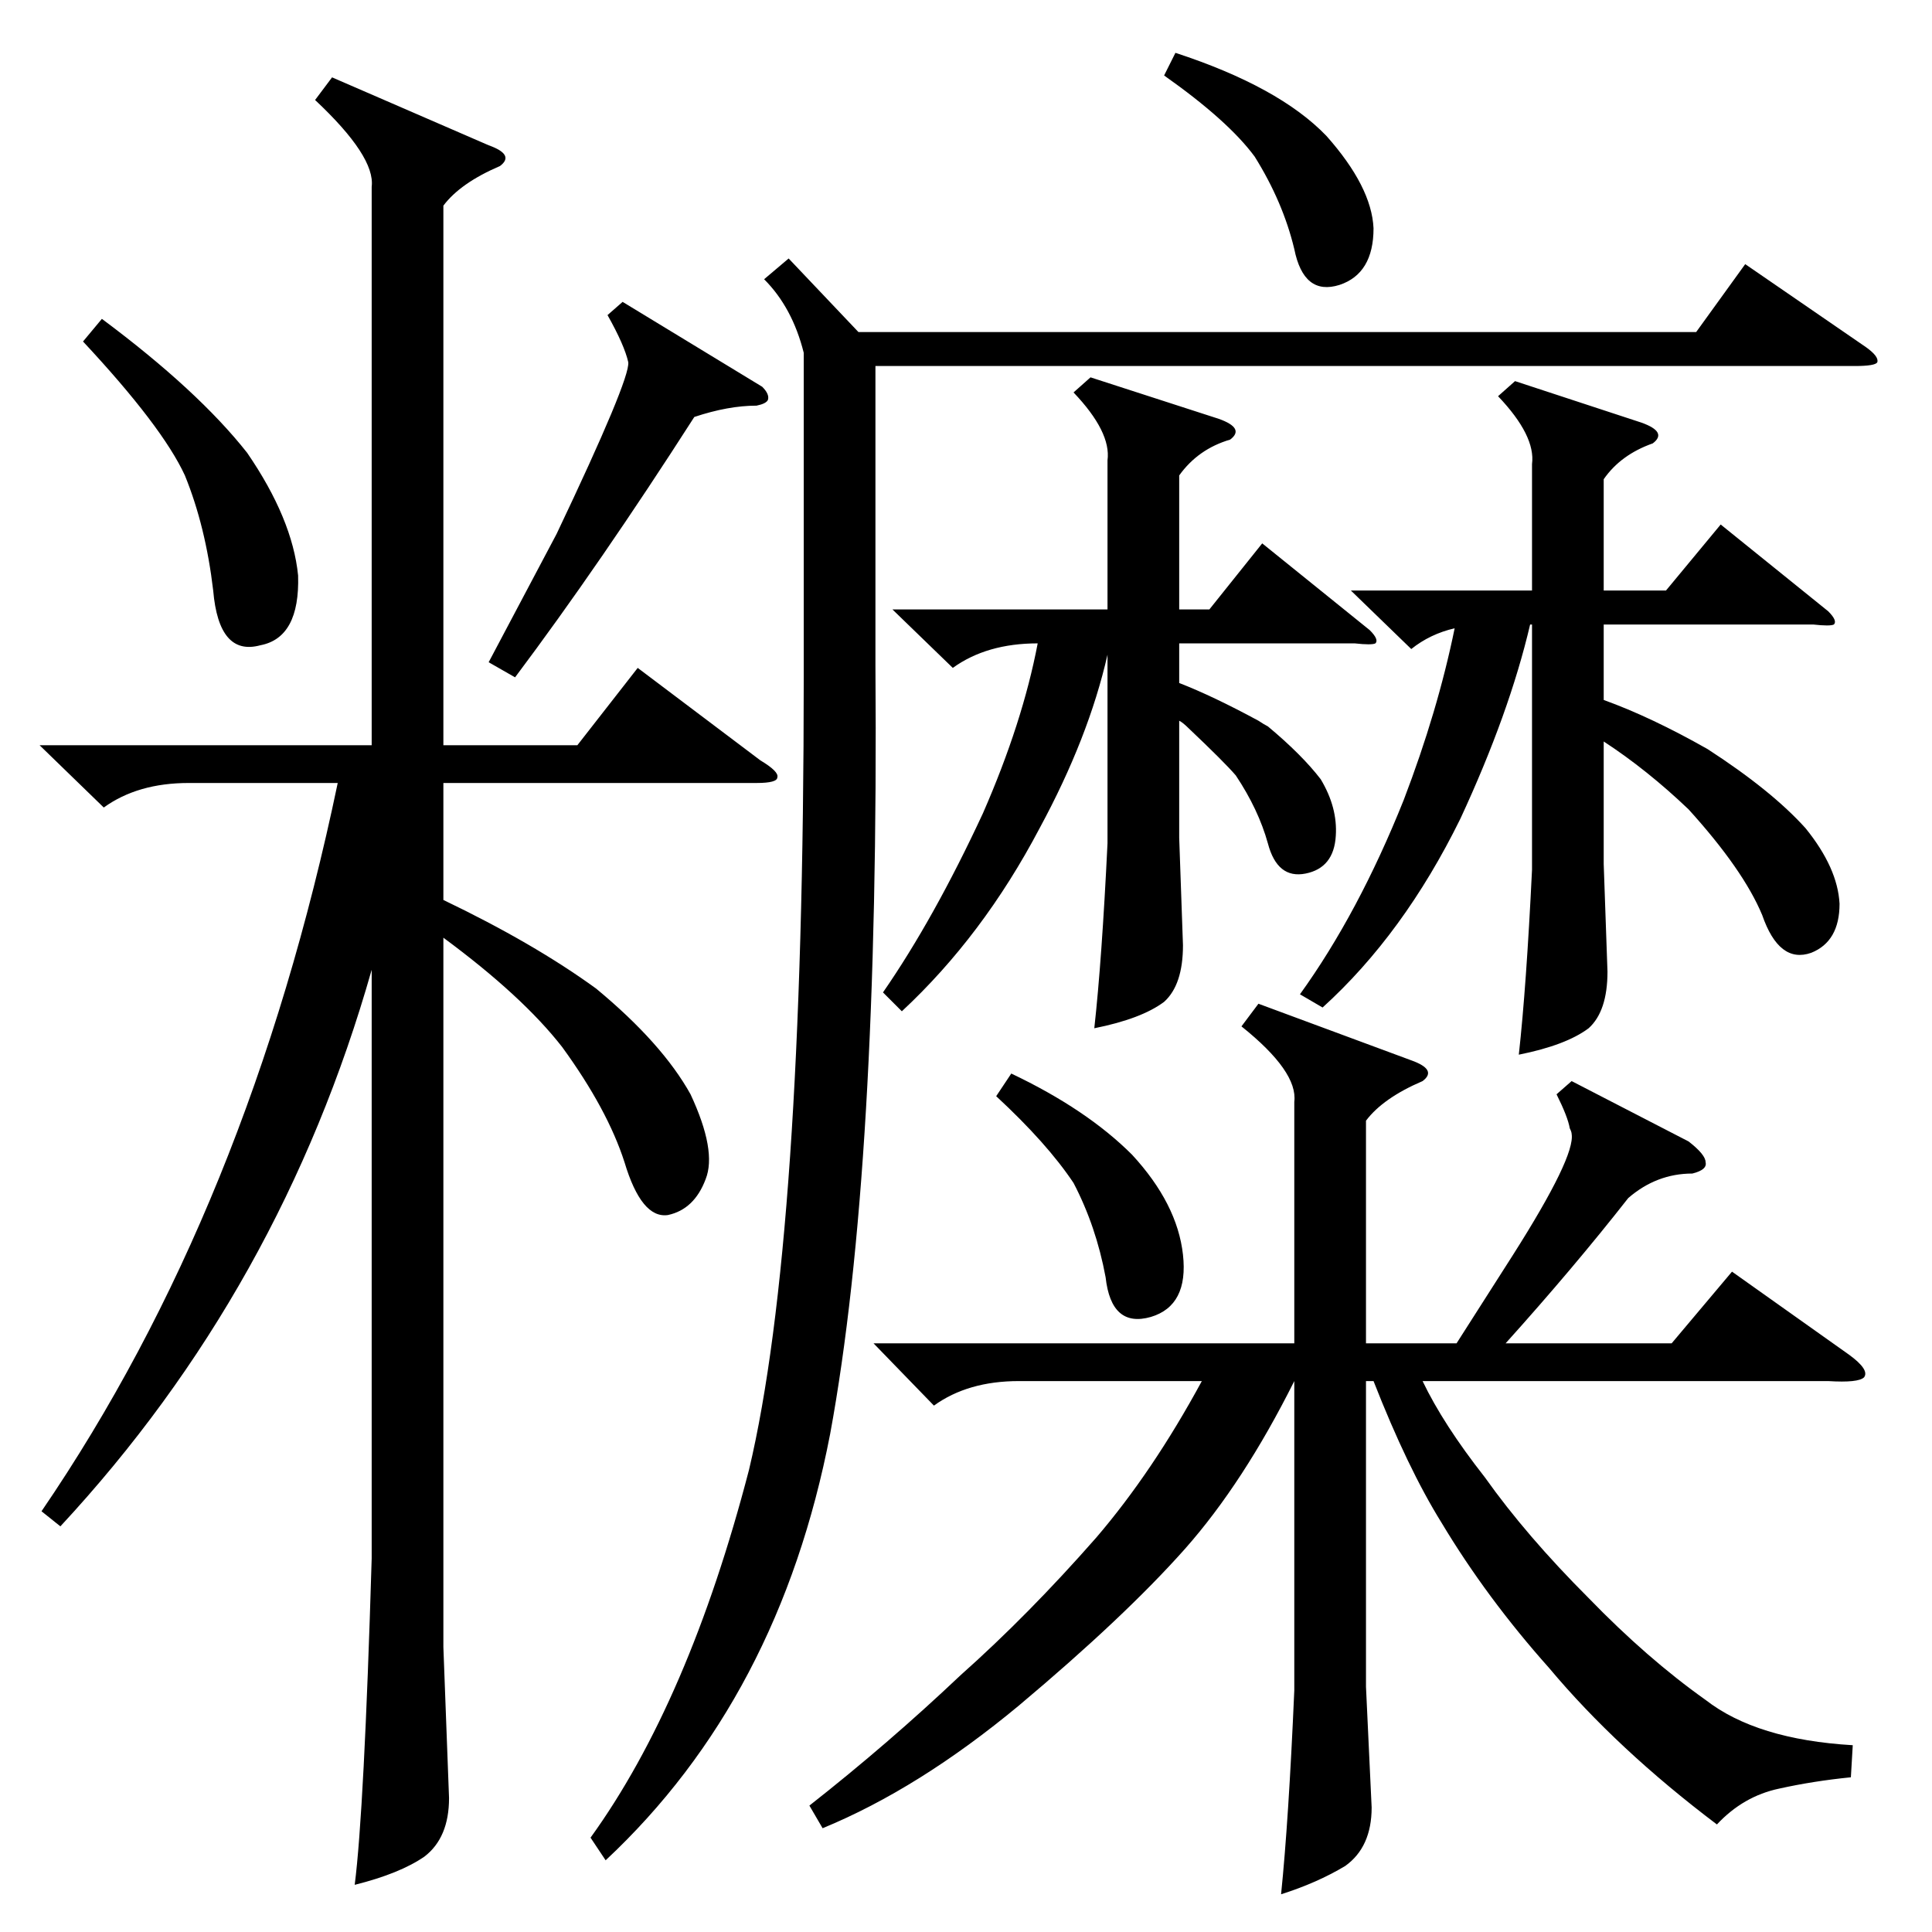 <?xml version="1.0" standalone="no"?>
<!DOCTYPE svg PUBLIC "-//W3C//DTD SVG 1.1//EN" "http://www.w3.org/Graphics/SVG/1.1/DTD/svg11.dtd" >
<svg xmlns="http://www.w3.org/2000/svg" xmlns:xlink="http://www.w3.org/1999/xlink" version="1.1" viewBox="0 -205 1024 1024">
  <g transform="matrix(1 0 0 -1 0 819)">
   <path fill="currentColor"
d="M176 983l83 -36q14 -5 6 -11q-21 -9 -30 -21v-286h71l32 41l65 -49q10 -6 9 -9q0 -3 -11 -3h-166v-62q48 -23 81 -47q35 -29 50 -56q14 -30 8 -45q-6 -16 -20 -19q-14 -2 -23 28q-9 28 -33 61q-21 27 -63 58v-376l3 -80q0 -21 -13 -31q-13 -9 -37 -15q5 39 9 173v312
q-48 -169 -165 -295l-10 8q110 161 157 386h-79q-27 0 -45 -13l-34 33h176v296q2 16 -30 46zM833 451l62 -32q9 -7 9 -11q1 -4 -7 -6q-19 0 -34 -13q-29 -37 -65 -77h88l32 38l62 -44q11 -8 8 -12q-3 -3 -19 -2h-215q11 -23 33 -51q22 -31 55 -64q31 -32 62 -54
q27 -21 78 -24l-1 -17q-20 -2 -38 -6q-19 -4 -33 -19q-53 40 -89 83q-33 37 -57 77q-18 29 -36 75h-4v-162l3 -64q0 -21 -14 -31q-15 -9 -34 -15q4 39 7 108v164q-27 -54 -58 -89q-32 -36 -88 -83q-53 -44 -104 -65l-7 12q42 33 80 69q36 32 72 73q30 35 56 83h-97
q-27 0 -45 -13l-32 33h223v128q2 16 -28 40l9 12l81 -30q14 -5 6 -11q-21 -9 -30 -21v-118h48l30 47q33 52 31 64q0 1 -1 3q-1 6 -7 18zM418 887l37 -39h444l26 36l64 -44q7 -5 6 -8q-1 -2 -12 -2h-519v-159q2 -266 -24 -407q-27 -140 -119 -226l-8 12q52 72 84 195
q29 122 29 420v172q-6 24 -21 39zM716 711h96v67q2 15 -18 36l9 8l67 -22q14 -5 6 -11q-17 -6 -26 -19v-59h33l29 35l57 -46q5 -5 3 -7q-2 -1 -11 0h-111v-40q25 -9 55 -26q34 -22 52 -42q17 -21 18 -40q0 -20 -15 -26q-17 -6 -26 20q-10 24 -39 56q-22 21 -45 36v-65l2 -57
q0 -21 -10 -30q-12 -9 -37 -14q4 36 7 98v130h-1q-11 -47 -37 -103q-30 -61 -73 -100l-12 7q31 43 55 103q18 47 27 91q-13 -3 -23 -11zM578 824l68 -22q14 -5 6 -11q-17 -5 -27 -19v-71h16l28 35l57 -46q5 -5 3 -7q-2 -1 -11 0h-93v-21q18 -7 42 -20q3 -2 5 -3
q18 -15 28 -28q9 -15 8 -30q-1 -17 -16 -20t-20 16q-5 18 -17 36q-6 7 -25 25q-3 3 -5 4v-62l2 -57q0 -21 -10 -30q-12 -9 -37 -14q4 36 7 98v100q-10 -44 -36 -92q-30 -57 -73 -97l-10 10q27 39 53 95q21 48 29 90q-27 0 -45 -13l-32 31h114v79q2 15 -18 36zM330 864
l74 -45q4 -4 3 -7q-1 -2 -6 -3q-15 0 -33 -6q-50 -78 -95 -138l-14 8l36 68q39 82 38 91q-2 9 -11 25zM54 855q51 -38 77 -71q24 -35 27 -65q1 -33 -20 -37q-22 -6 -25 29q-4 34 -15 61q-12 26 -54 71zM623 996q55 -18 80 -44q24 -27 25 -49q0 -24 -18 -30q-19 -6 -24 19
q-6 25 -21 49q-14 19 -48 43zM536 455q40 -19 64 -43q24 -26 27 -53t-17 -33q-21 -6 -24 21q-5 27 -17 50q-14 21 -41 46z" />
  </g>

</svg>
